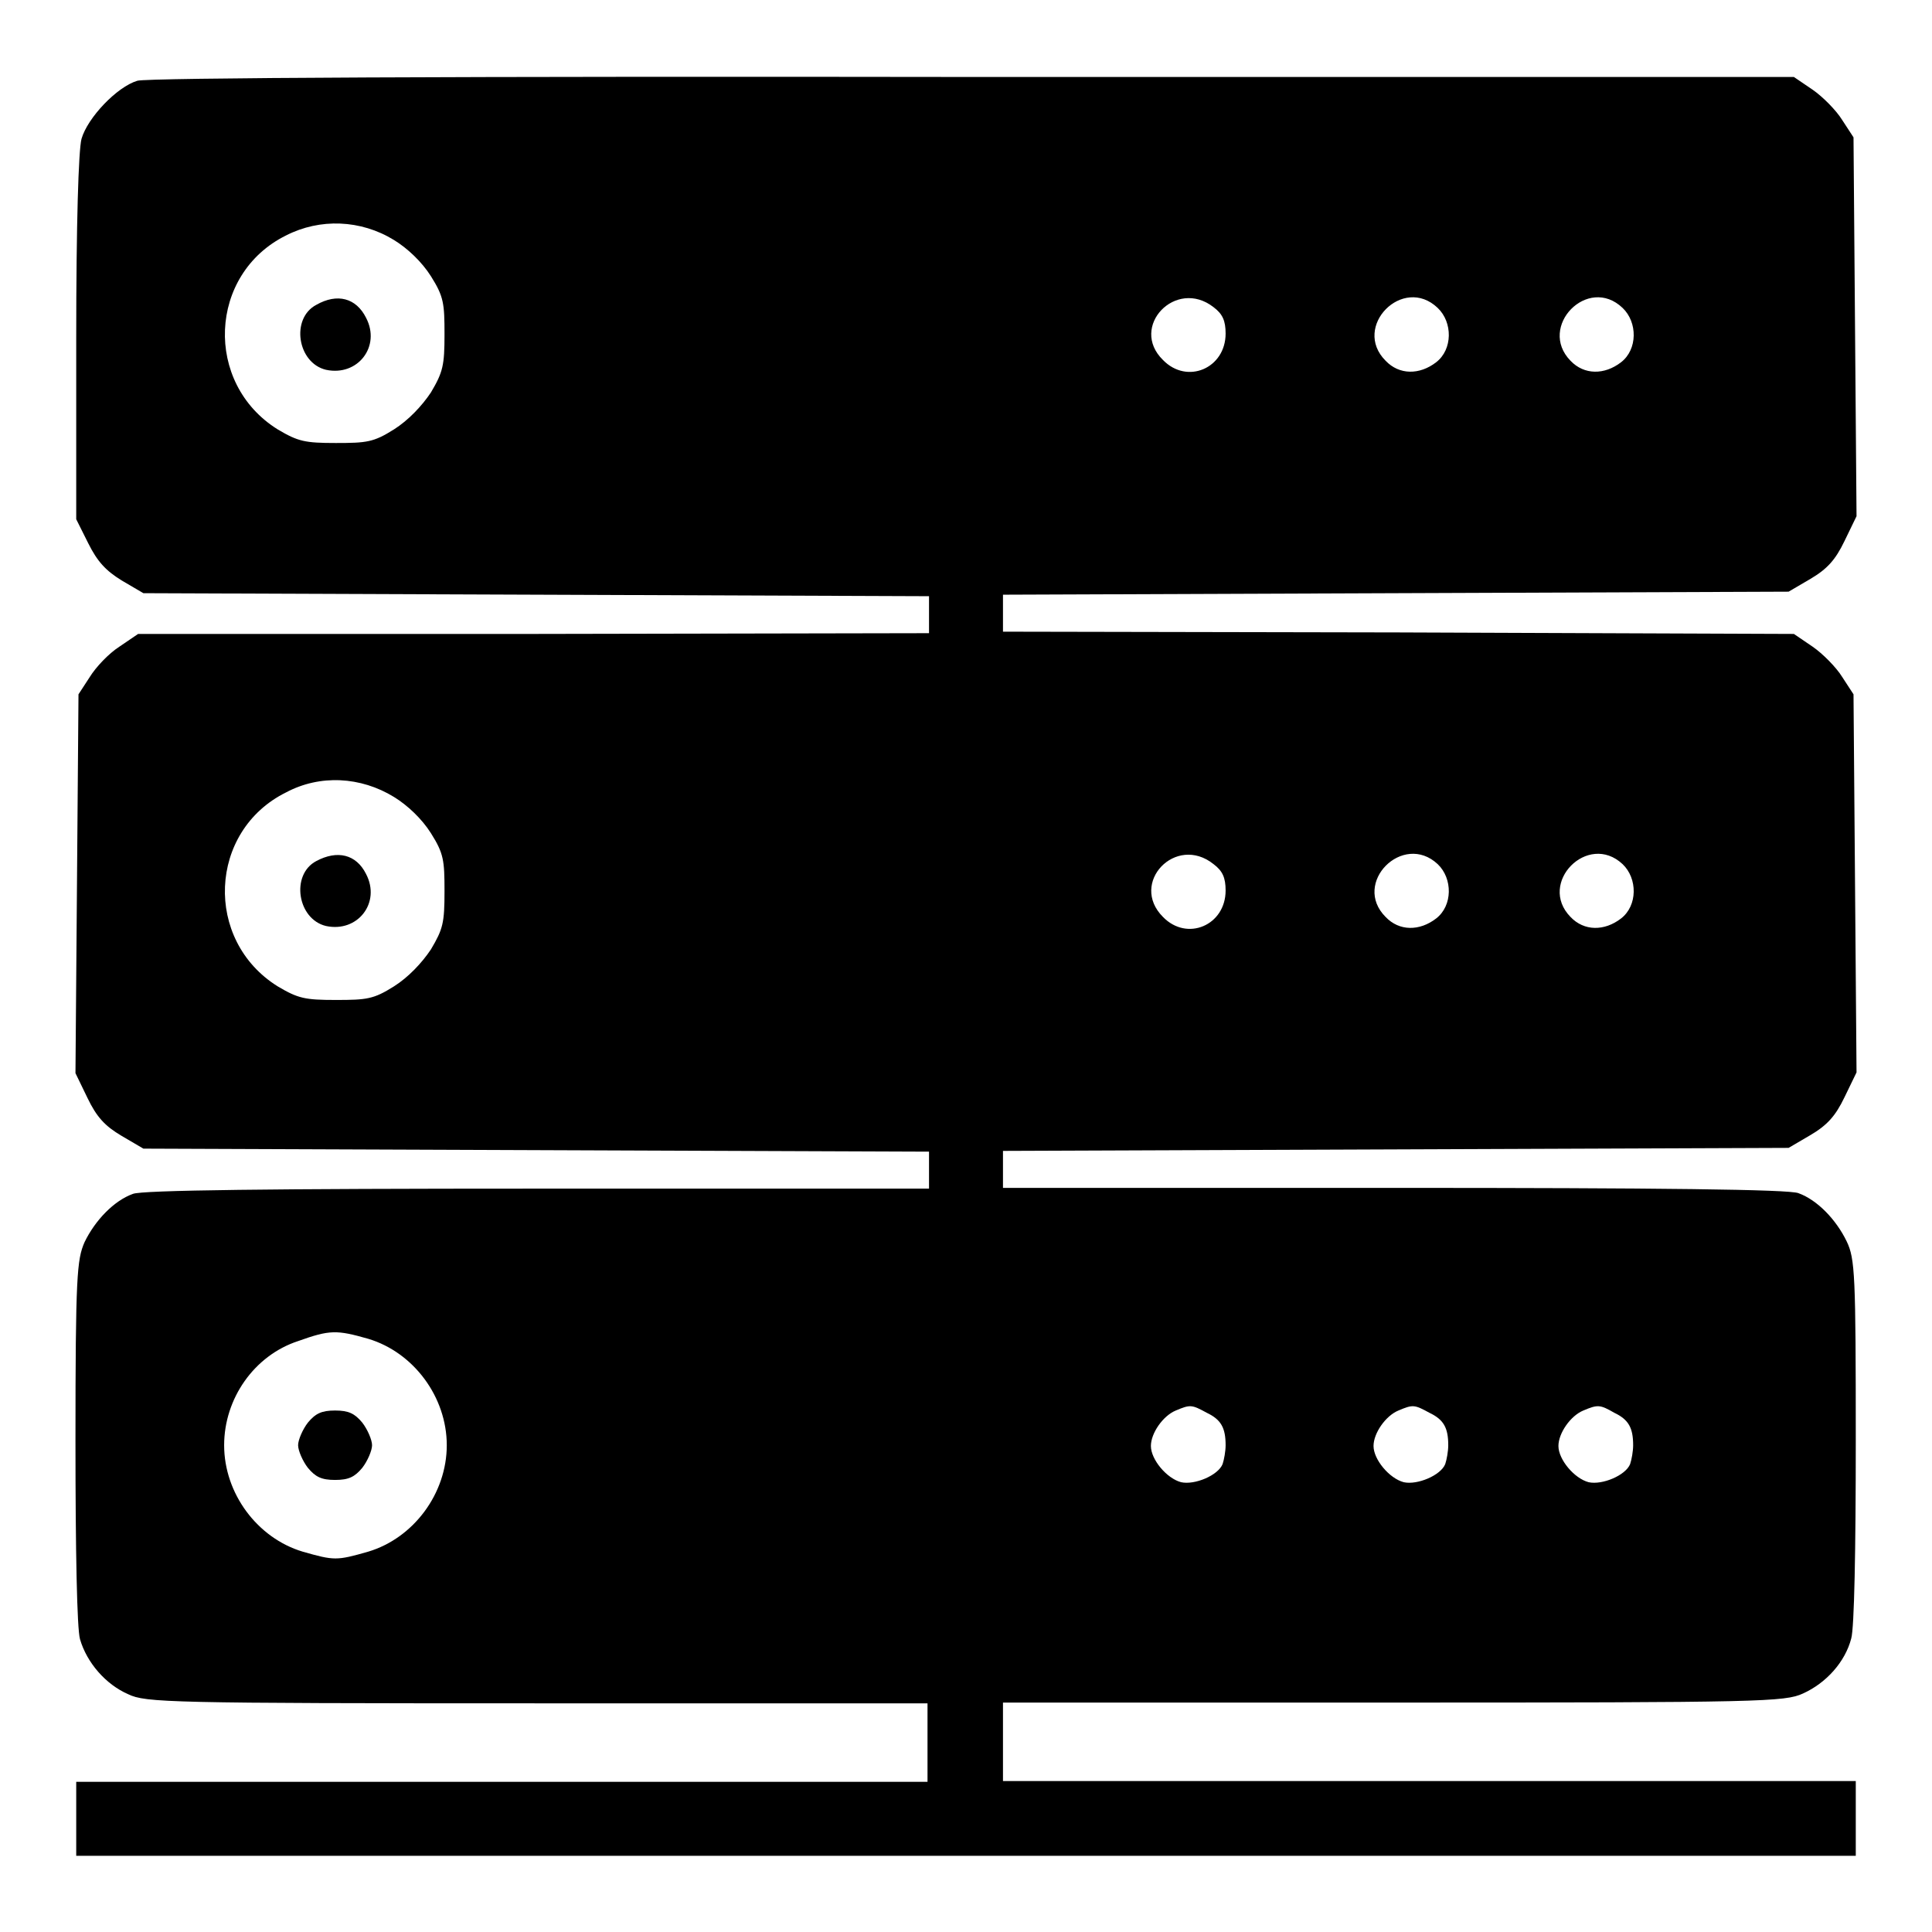 <svg version="1.1" xmlns="http://www.w3.org/2000/svg" xmlns:xlink="http://www.w3.org/1999/xlink" x="0px" y="0px" viewBox="0 0 256 256" enable-background="new 0 0 256 256" xml:space="preserve"><g><g><g><path fill="#000000" d="M18.2,10.7c-2.7,0.8-6.6,4.9-7.4,7.7c-0.4,1.5-0.7,11.3-0.7,26.4v24l1.6,3.2c1.2,2.4,2.3,3.6,4.4,4.9l2.9,1.7l52.1,0.2l52,0.2v2.4v2.5l-52.4,0.1L18.3,84l-2.5,1.7c-1.4,0.9-3.1,2.7-3.9,4L10.4,92l-0.2,25.1L10,142.2l1.6,3.3c1.2,2.5,2.3,3.7,4.5,5l2.9,1.7l52.1,0.2l52,0.2v2.4v2.5H71.2c-35.2,0-52.5,0.2-53.6,0.7c-2.5,0.9-5,3.5-6.4,6.4c-1,2.3-1.2,4.4-1.2,26.4c0,14.6,0.2,24.8,0.6,26.2c0.9,3.1,3.4,6,6.4,7.3c2.3,1.1,5.3,1.2,54.2,1.2h51.7v5.2v5.2H66.6H10.1v4.9v4.9H128h117.9v-4.9V236h-56.5h-56.5v-5.2v-5.2h51.8c48.8,0,51.8-0.1,54.2-1.2c3.1-1.4,5.6-4.2,6.4-7.3c0.4-1.4,0.6-11.6,0.6-26.2c0-22-0.1-24.1-1.2-26.4c-1.4-2.9-3.9-5.5-6.4-6.4c-1.2-0.5-18.4-0.7-53.6-0.7h-51.8v-2.5v-2.4l52.1-0.2l52-0.2l2.9-1.7c2.2-1.3,3.3-2.5,4.5-5l1.6-3.3l-0.2-25.1L245.6,92l-1.5-2.3c-0.8-1.3-2.6-3.1-3.9-4l-2.5-1.7l-52.4-0.2l-52.4-0.1v-2.5v-2.4l52.1-0.2l52-0.2l2.9-1.7c2.2-1.3,3.3-2.5,4.5-5l1.6-3.3l-0.2-25.1l-0.2-25.1l-1.5-2.3c-0.8-1.3-2.6-3.1-3.9-4l-2.5-1.7L129,10.2C61.5,10.1,19.5,10.3,18.2,10.7z M52.2,31.8c1.8,1.1,3.7,2.9,4.9,4.8c1.7,2.7,1.8,3.6,1.8,7.7s-0.2,5-1.8,7.7c-1.2,1.8-3,3.7-4.9,4.9c-2.7,1.7-3.6,1.8-7.7,1.8s-5-0.2-7.7-1.8c-9.8-6.1-9.2-20.6,1.1-25.7C42.4,28.9,47.8,29.1,52.2,31.8z M160.8,40.7c1.2,0.9,1.6,1.8,1.6,3.5c0,4.6-5.1,6.8-8.3,3.5C149.6,43.3,155.8,36.8,160.8,40.7z M190.5,40.8c2,1.9,2,5.5-0.2,7.2c-2.2,1.7-4.9,1.7-6.7-0.2C179.1,43.3,185.9,36.4,190.5,40.8z M215,40.8c2,1.9,2,5.5-0.2,7.2c-2.2,1.7-4.9,1.7-6.7-0.2C203.7,43.3,210.4,36.4,215,40.8z M52.2,105.6c1.8,1.1,3.7,2.9,4.9,4.8c1.7,2.7,1.8,3.6,1.8,7.7c0,4.2-0.2,5-1.8,7.7c-1.2,1.8-3,3.7-4.9,4.9c-2.7,1.7-3.6,1.8-7.7,1.8s-5-0.2-7.7-1.8c-9.8-6.1-9.2-20.6,1.1-25.7C42.4,102.6,47.8,102.9,52.2,105.6z M160.8,114.5c1.2,0.9,1.6,1.8,1.6,3.5c0,4.6-5.1,6.8-8.3,3.5C149.6,117,155.8,110.5,160.8,114.5z M190.5,114.5c2,1.9,2,5.5-0.2,7.2c-2.2,1.7-4.9,1.7-6.7-0.2C179.1,117,185.9,110.2,190.5,114.5z M215,114.5c2,1.9,2,5.5-0.2,7.2c-2.2,1.7-4.9,1.7-6.7-0.2C203.7,117,210.4,110.2,215,114.5z M48.8,177.4c6,1.8,10.4,7.7,10.4,14.1s-4.4,12.3-10.4,14.1c-4.2,1.2-4.5,1.2-8.7,0c-6-1.8-10.4-7.7-10.4-14.1c0-6.2,4-11.9,9.8-13.8C43.7,176.2,44.6,176.2,48.8,177.4z M159.9,187.2c1.9,0.9,2.5,2,2.5,4.3c0,0.8-0.2,1.9-0.4,2.5c-0.6,1.5-3.7,2.8-5.5,2.4c-1.9-0.5-4-3-4-4.8c0-1.7,1.6-4,3.3-4.7C157.7,186.1,157.9,186.1,159.9,187.2z M189.4,187.2c1.9,0.9,2.5,2,2.5,4.3c0,0.8-0.2,1.9-0.4,2.5c-0.6,1.5-3.7,2.8-5.5,2.4c-1.9-0.5-4-3-4-4.8c0-1.7,1.6-4,3.3-4.7C187.2,186.1,187.4,186.1,189.4,187.2z M213.9,187.2c1.9,0.9,2.5,2,2.5,4.3c0,0.8-0.2,1.9-0.4,2.5c-0.6,1.5-3.7,2.8-5.5,2.4c-1.9-0.5-4-3-4-4.8c0-1.7,1.6-4,3.3-4.7C211.7,186.1,212,186.1,213.9,187.2z"/><path fill="#000000" d="M41.9,40.4c-3.4,1.8-2.5,7.7,1.3,8.6c4.2,0.9,7.3-3.1,5.3-6.9C47.2,39.5,44.7,38.8,41.9,40.4z"/><path fill="#000000" d="M41.9,114.1c-3.4,1.8-2.5,7.7,1.3,8.6c4.2,0.9,7.3-3.1,5.3-6.9C47.2,113.2,44.7,112.6,41.9,114.1z"/><path fill="#000000" d="M40.8,188.5c-0.7,0.9-1.3,2.3-1.3,3c0,0.7,0.6,2.1,1.3,3c1,1.2,1.8,1.6,3.6,1.6c1.8,0,2.6-0.4,3.6-1.6c0.7-0.9,1.3-2.3,1.3-3c0-0.7-0.6-2.1-1.3-3c-1-1.2-1.8-1.6-3.6-1.6C42.6,186.9,41.8,187.3,40.8,188.5z"/></g></g></g></svg>